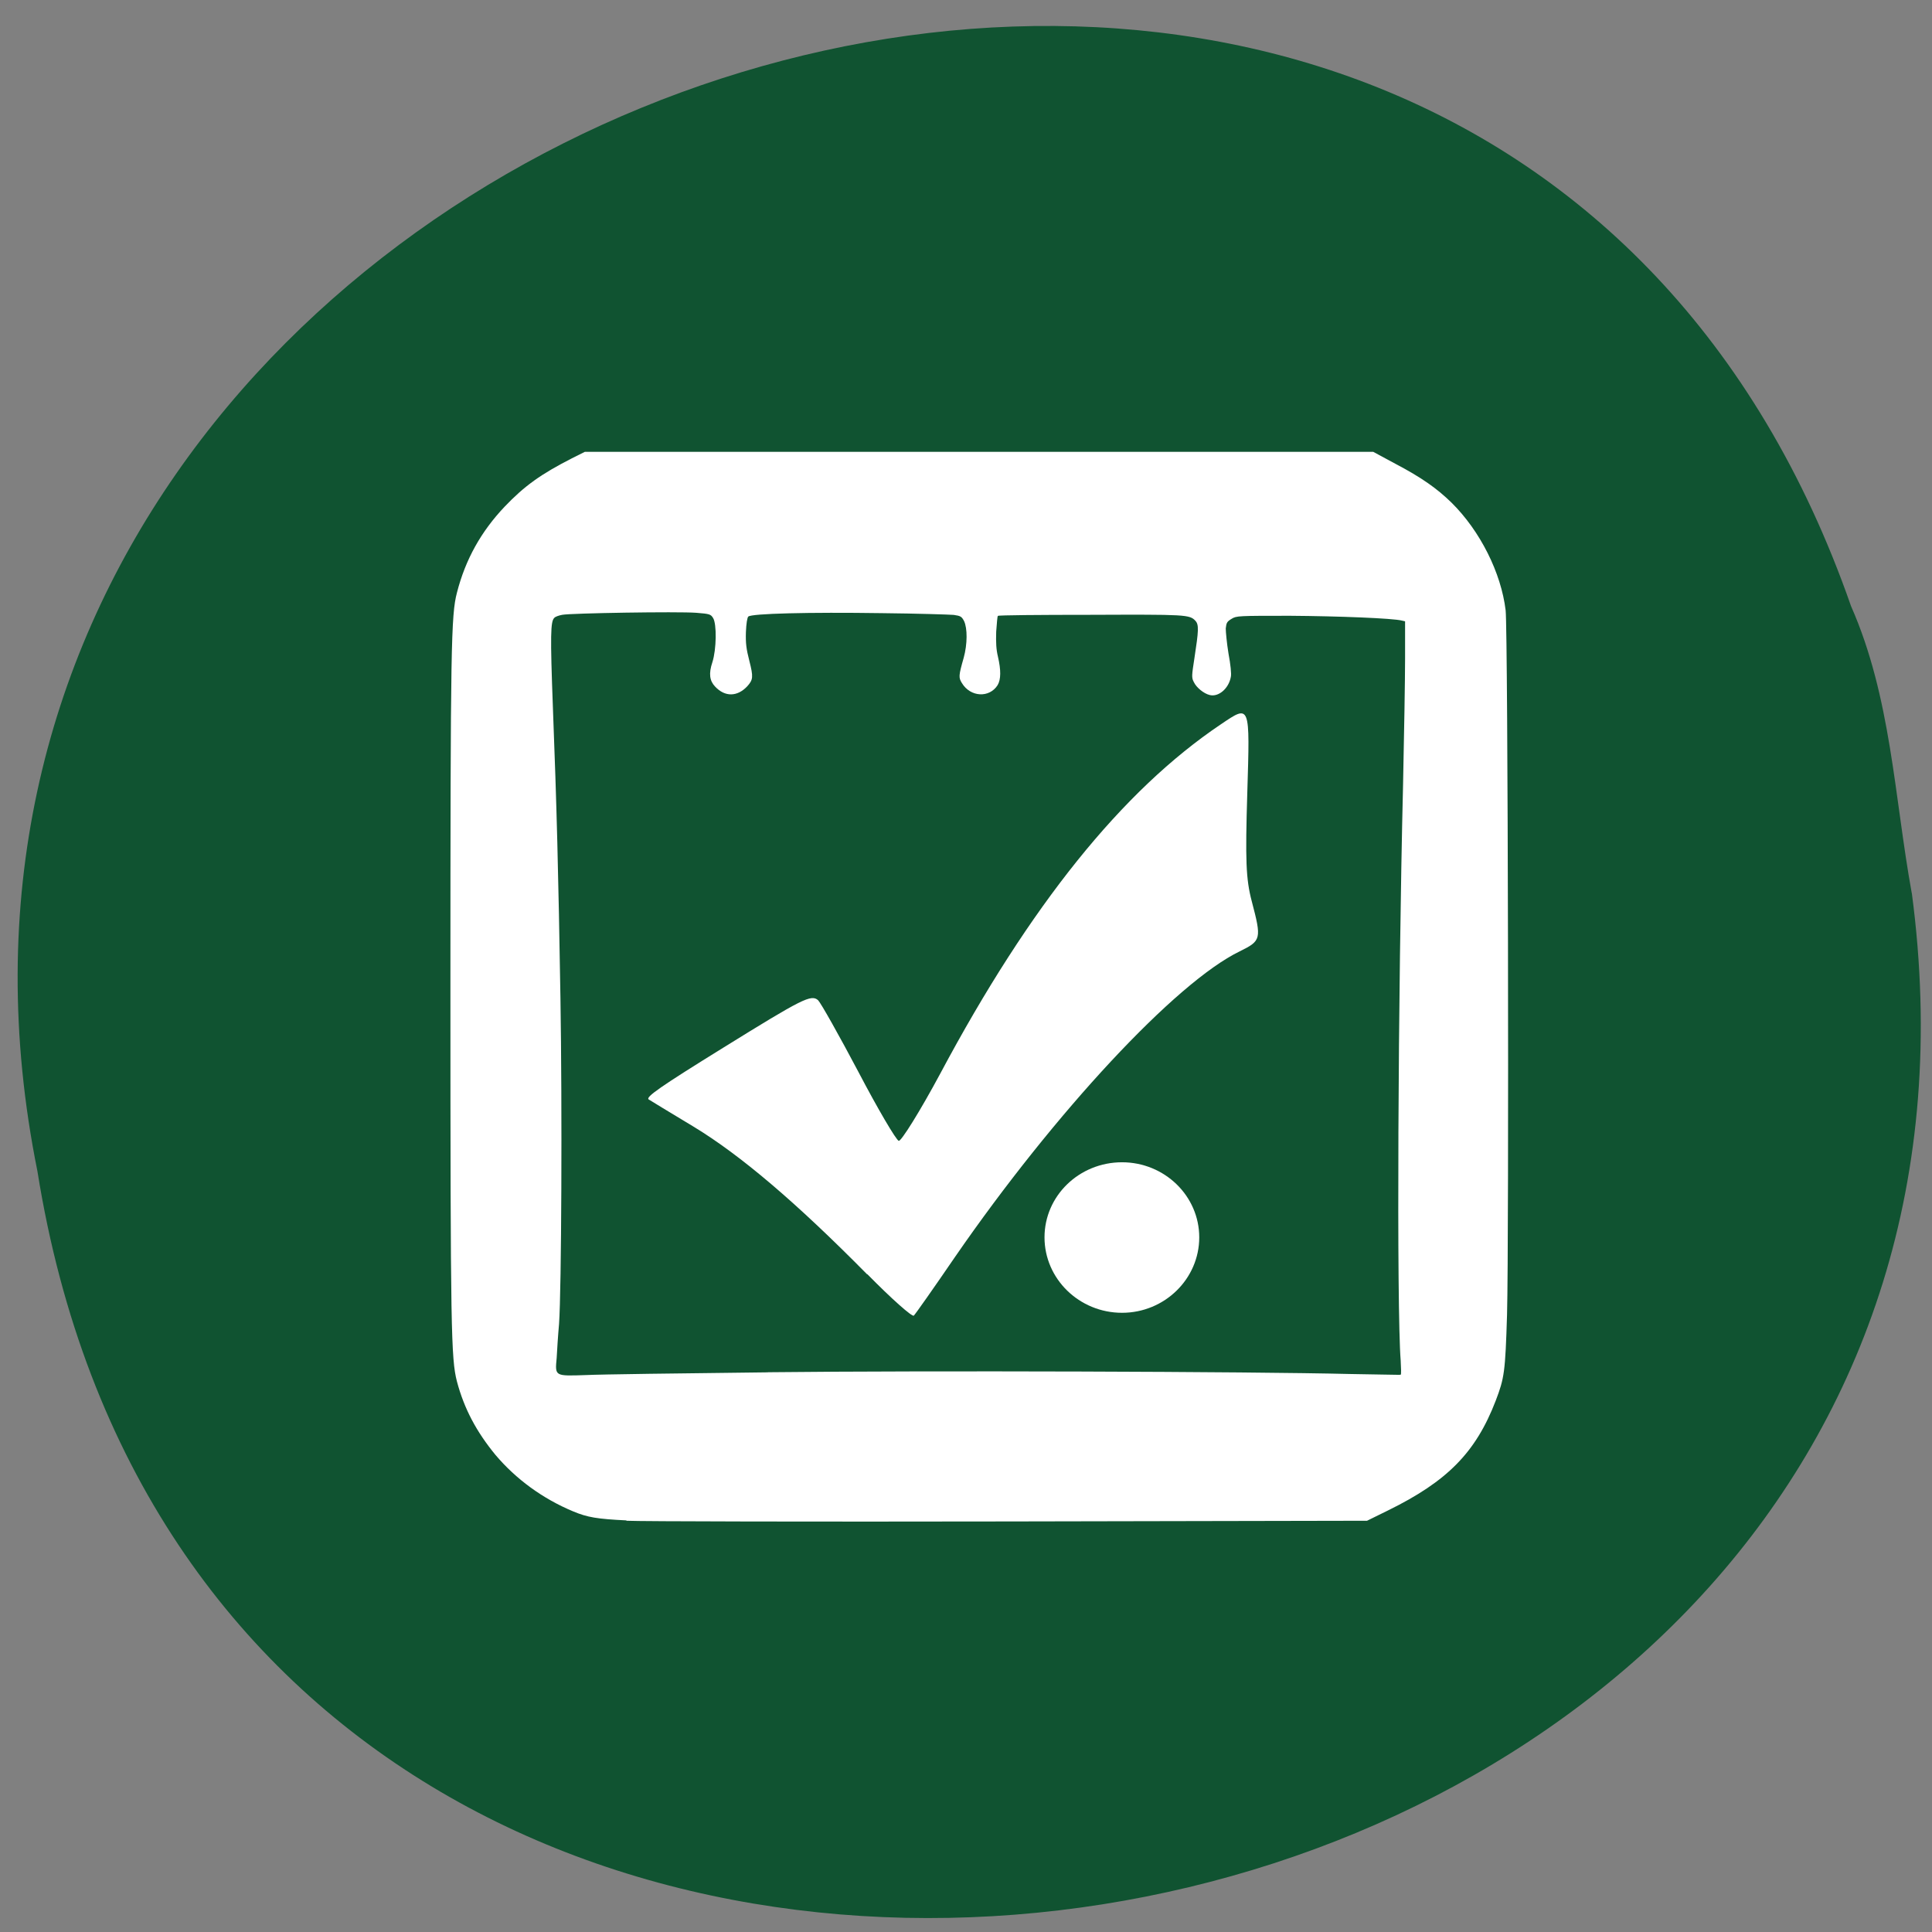 <svg xmlns="http://www.w3.org/2000/svg" viewBox="0 0 22 22"><rect x="0" y="0" width="22" height="22" fill="#808080" stroke="none"/><path d="m 21.77 10.168 c 1.738 13.07 -19.2 16.586 -21.344 3.168 c -2.488 -12.34 16.375 -18.695 20.652 -6.434 c 0.457 1.035 0.492 2.168 0.691 3.266" fill="#105331"/><g fill="#fff"><path d="m 7.133 17.313 c -0.332 -0.016 -0.445 -0.035 -0.605 -0.102 c -0.348 -0.145 -0.652 -0.367 -0.887 -0.645 c -0.215 -0.262 -0.355 -0.523 -0.438 -0.836 c -0.066 -0.258 -0.074 -0.566 -0.074 -4.484 c 0 -3.902 0.008 -4.242 0.074 -4.496 c 0.098 -0.383 0.277 -0.699 0.543 -0.98 c 0.227 -0.238 0.414 -0.371 0.766 -0.551 l 0.148 -0.074 h 8.977 l 0.254 0.137 c 0.297 0.156 0.473 0.281 0.637 0.441 c 0.328 0.324 0.566 0.801 0.617 1.227 c 0.027 0.242 0.039 7.172 0.016 8.02 c -0.02 0.656 -0.031 0.723 -0.129 0.98 c -0.227 0.59 -0.551 0.918 -1.227 1.25 l -0.238 0.117 l -4.078 0.008 c -2.246 0.004 -4.203 0 -4.355 -0.008 m 1.609 -1.691 c 1.816 -0.02 5.496 -0.008 6.629 0.02 c 0.316 0.004 0.574 0.012 0.578 0.008 c 0.008 -0.004 0.004 -0.074 0 -0.16 c -0.047 -0.586 -0.031 -4.168 0.027 -6.559 c 0.012 -0.559 0.023 -1.207 0.023 -1.438 v -0.422 l -0.035 -0.008 c -0.102 -0.027 -0.723 -0.051 -1.273 -0.055 c -0.586 0 -0.613 0 -0.668 0.035 c -0.051 0.031 -0.059 0.043 -0.066 0.109 c 0 0.039 0.012 0.168 0.031 0.285 c 0.023 0.121 0.035 0.234 0.027 0.266 c -0.023 0.133 -0.141 0.234 -0.242 0.207 c -0.066 -0.016 -0.152 -0.086 -0.18 -0.148 c -0.027 -0.051 -0.023 -0.074 0.008 -0.277 c 0.047 -0.305 0.051 -0.375 0.012 -0.418 c -0.066 -0.074 -0.109 -0.074 -1.207 -0.07 c -0.57 0 -1.039 0.004 -1.043 0.012 c -0.008 0.004 -0.012 0.086 -0.02 0.18 c -0.004 0.125 0 0.203 0.02 0.285 c 0.035 0.152 0.035 0.258 -0.004 0.324 c -0.094 0.148 -0.309 0.137 -0.406 -0.023 c -0.039 -0.063 -0.039 -0.082 0.02 -0.289 c 0.043 -0.156 0.043 -0.336 0.004 -0.418 c -0.027 -0.051 -0.039 -0.059 -0.117 -0.07 c -0.047 -0.004 -0.418 -0.016 -0.82 -0.02 c -0.828 -0.012 -1.484 0.004 -1.52 0.039 c -0.012 0.012 -0.023 0.078 -0.027 0.176 c -0.004 0.129 0.004 0.191 0.039 0.328 c 0.047 0.184 0.043 0.215 -0.023 0.289 c -0.113 0.121 -0.254 0.125 -0.367 0.004 c -0.063 -0.066 -0.074 -0.148 -0.031 -0.277 c 0.047 -0.145 0.051 -0.438 0.008 -0.504 c -0.027 -0.043 -0.039 -0.047 -0.191 -0.059 c -0.211 -0.016 -1.434 0.004 -1.527 0.023 c -0.043 0.008 -0.082 0.023 -0.09 0.035 c -0.043 0.039 -0.047 0.195 -0.016 1.02 c 0.043 1.109 0.063 1.895 0.086 3.313 c 0.02 1.227 0.012 3.309 -0.016 3.707 c -0.012 0.133 -0.023 0.309 -0.027 0.387 c -0.02 0.211 -0.023 0.207 0.336 0.195 c 0.156 -0.008 1.086 -0.02 2.07 -0.031"/><path d="m 9.875 14.512 c -0.813 -0.824 -1.445 -1.359 -1.973 -1.68 c -0.273 -0.164 -0.504 -0.305 -0.516 -0.313 c -0.035 -0.027 0.133 -0.145 0.852 -0.59 c 0.902 -0.559 1 -0.609 1.078 -0.539 c 0.031 0.031 0.238 0.398 0.461 0.82 c 0.219 0.418 0.426 0.77 0.457 0.781 c 0.027 0.008 0.242 -0.336 0.473 -0.766 c 1.023 -1.918 2.074 -3.223 3.195 -3.977 c 0.336 -0.227 0.332 -0.238 0.301 0.785 c -0.023 0.758 -0.016 0.977 0.051 1.23 c 0.113 0.43 0.109 0.449 -0.137 0.57 c -0.727 0.352 -2.105 1.832 -3.242 3.48 c -0.238 0.348 -0.449 0.648 -0.469 0.668 c -0.016 0.02 -0.254 -0.191 -0.531 -0.473"/><path d="m 13.656 14.09 c 0 0.473 -0.395 0.859 -0.879 0.859 c -0.488 0 -0.883 -0.387 -0.883 -0.859 c 0 -0.473 0.395 -0.855 0.883 -0.855 c 0.484 0 0.879 0.383 0.879 0.855"/></g></svg>